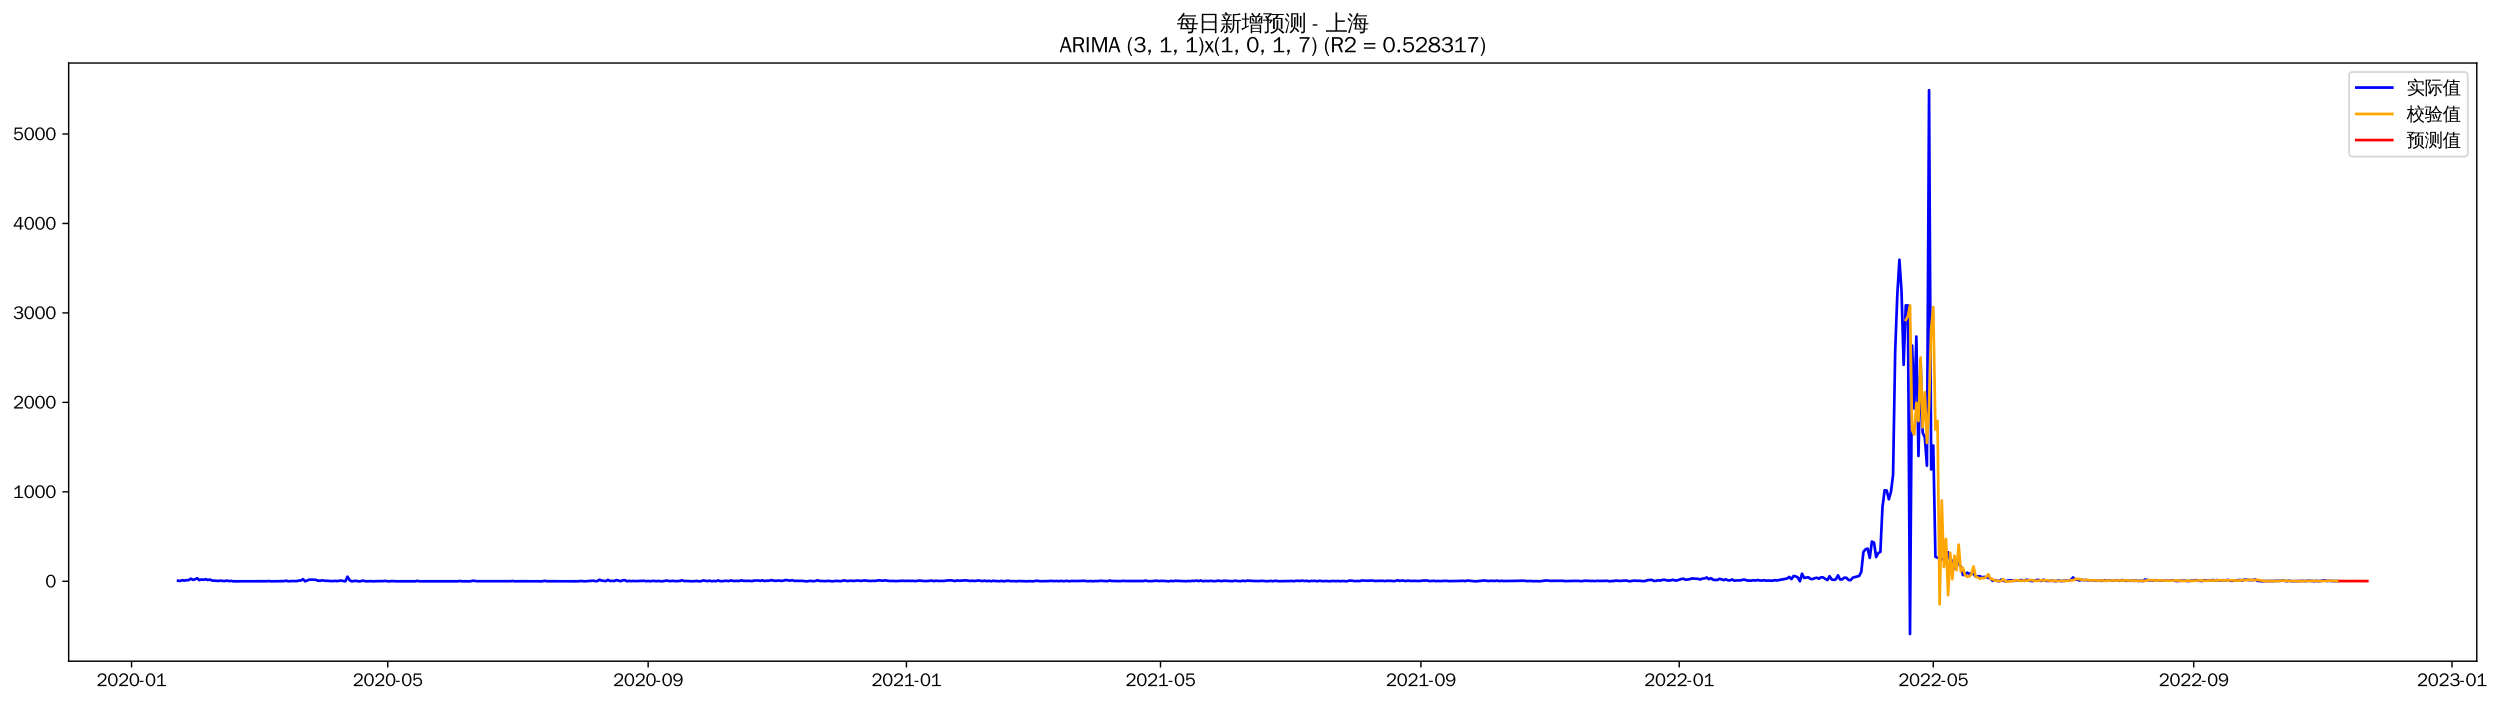 <?xml version="1.0" encoding="utf-8" standalone="no"?>
<!DOCTYPE svg PUBLIC "-//W3C//DTD SVG 1.1//EN"
  "http://www.w3.org/Graphics/SVG/1.1/DTD/svg11.dtd">
<svg xmlns:xlink="http://www.w3.org/1999/xlink" width="1390.302pt" height="390.418pt" viewBox="0 0 1390.302 390.418" xmlns="http://www.w3.org/2000/svg" version="1.1">
 <defs>
  <style type="text/css">*{stroke-linejoin: round; stroke-linecap: butt}</style>
 </defs>
 <g id="figure_1">
  <g id="patch_1">
   <path d="M 0 390.418 
L 1390.302 390.418 
L 1390.302 -0 
L 0 -0 
z
" style="fill: #ffffff"/>
  </g>
  <g id="axes_1">
   <g id="patch_2">
    <path d="M 38.188 367.701 
L 1377.388 367.701 
L 1377.388 35.061 
L 38.188 35.061 
z
" style="fill: #ffffff"/>
   </g>
   <g id="matplotlib.axis_1">
    <g id="xtick_1">
     <g id="line2d_1">
      <defs>
       <path id="mbae4c21fdb" d="M 0 0 
L 0 3.5 
" style="stroke: #000000; stroke-width: 0.8"/>
      </defs>
      <g>
       <use xlink:href="#mbae4c21fdb" x="73.157" y="367.701" style="stroke: #000000; stroke-width: 0.8"/>
      </g>
     </g>
     <g id="text_1">
      <!-- 2020-01 -->
      <g transform="translate(53.667 381.557)scale(0.1 -0.1)">
       <defs>
        <path id="WenQuanYiZenHei-32" d="M 3488 0 
L 369 0 
L 369 456 
L 2150 1850 
Q 2931 2463 2931 3144 
Q 2931 3619 2488 3863 
Q 2231 4013 1931 4013 
Q 1425 4013 1113 3619 
Q 894 3356 881 3013 
L 369 3169 
Q 531 3981 1213 4300 
Q 1544 4456 1950 4456 
Q 2631 4456 3088 4044 
L 3225 3888 
L 3350 3706 
Q 3481 3444 3481 3144 
Q 3481 2313 2519 1569 
L 1069 456 
L 3488 456 
L 3488 0 
z
" transform="scale(0.016)"/>
        <path id="WenQuanYiZenHei-30" d="M 3581 2175 
Q 3581 1288 3169 638 
Q 2713 -63 1938 -63 
Q 1025 -63 563 831 
Q 256 1425 256 2188 
Q 256 3188 700 3819 
Q 1138 4456 1888 4456 
Q 2863 4456 3306 3500 
Q 3581 2925 3581 2175 
z
M 3019 2100 
Q 3019 3356 2500 3806 
L 2350 3919 
Q 2144 4031 1888 4031 
Q 1100 4031 888 2956 
Q 819 2625 819 2225 
Q 819 1013 1338 569 
Q 1588 356 1938 356 
Q 2675 356 2925 1294 
Q 3019 1663 3019 2100 
z
" transform="scale(0.016)"/>
        <path id="WenQuanYiZenHei-2d" d="M 1363 1444 
L 0 1444 
L 0 1844 
L 1363 1844 
L 1363 1444 
z
" transform="scale(0.016)"/>
        <path id="WenQuanYiZenHei-31" d="M 3556 0 
L 488 0 
L 488 406 
L 1800 406 
L 1800 3725 
Q 1231 3125 588 2788 
L 588 3338 
Q 1456 3781 1931 4388 
L 2331 4388 
L 2331 406 
L 3556 406 
L 3556 0 
z
" transform="scale(0.016)"/>
       </defs>
       <use xlink:href="#WenQuanYiZenHei-32"/>
       <use xlink:href="#WenQuanYiZenHei-30" x="59.961"/>
       <use xlink:href="#WenQuanYiZenHei-32" x="119.922"/>
       <use xlink:href="#WenQuanYiZenHei-30" x="179.883"/>
       <use xlink:href="#WenQuanYiZenHei-2d" x="239.844"/>
       <use xlink:href="#WenQuanYiZenHei-30" x="269.824"/>
       <use xlink:href="#WenQuanYiZenHei-31" x="329.785"/>
      </g>
     </g>
    </g>
    <g id="xtick_2">
     <g id="line2d_2">
      <g>
       <use xlink:href="#mbae4c21fdb" x="215.625" y="367.701" style="stroke: #000000; stroke-width: 0.8"/>
      </g>
     </g>
     <g id="text_2">
      <!-- 2020-05 -->
      <g transform="translate(196.135 381.557)scale(0.1 -0.1)">
       <defs>
        <path id="WenQuanYiZenHei-35" d="M 3531 1488 
Q 3531 688 2913 250 
Q 2456 -63 1844 -63 
Q 1175 -63 706 350 
Q 413 613 306 975 
L 781 1131 
Q 1000 538 1569 406 
Q 1706 369 1856 369 
Q 2550 369 2850 869 
Q 3000 1131 3000 1494 
Q 3000 2056 2581 2356 
Q 2319 2538 1969 2538 
Q 1400 2538 1031 2075 
Q 981 2013 938 1938 
L 500 2031 
L 644 4388 
L 3244 4388 
L 3200 3919 
L 1044 3919 
L 950 2500 
Q 1431 2975 2006 2975 
Q 2713 2975 3163 2475 
Q 3531 2063 3531 1488 
z
" transform="scale(0.016)"/>
       </defs>
       <use xlink:href="#WenQuanYiZenHei-32"/>
       <use xlink:href="#WenQuanYiZenHei-30" x="59.961"/>
       <use xlink:href="#WenQuanYiZenHei-32" x="119.922"/>
       <use xlink:href="#WenQuanYiZenHei-30" x="179.883"/>
       <use xlink:href="#WenQuanYiZenHei-2d" x="239.844"/>
       <use xlink:href="#WenQuanYiZenHei-30" x="269.824"/>
       <use xlink:href="#WenQuanYiZenHei-35" x="329.785"/>
      </g>
     </g>
    </g>
    <g id="xtick_3">
     <g id="line2d_3">
      <g>
       <use xlink:href="#mbae4c21fdb" x="360.448" y="367.701" style="stroke: #000000; stroke-width: 0.8"/>
      </g>
     </g>
     <g id="text_3">
      <!-- 2020-09 -->
      <g transform="translate(340.958 381.557)scale(0.1 -0.1)">
       <defs>
        <path id="WenQuanYiZenHei-39" d="M 3544 2300 
Q 3544 1163 3019 513 
Q 2563 -63 1775 -63 
Q 956 -63 563 488 
Q 463 631 394 813 
L 838 975 
Q 1025 494 1550 388 
Q 1656 369 1775 369 
Q 2594 369 2900 1325 
Q 3044 1769 3038 2313 
L 3025 2313 
Q 2675 1638 1944 1544 
Q 1844 1531 1744 1531 
Q 1050 1531 625 2031 
Q 294 2419 294 2963 
Q 294 3656 813 4094 
Q 1238 4456 1819 4456 
Q 2988 4456 3381 3363 
Q 3544 2900 3544 2300 
z
M 2925 2994 
Q 2925 3563 2469 3844 
Q 2206 4006 1863 4006 
Q 1275 4006 988 3563 
Q 844 3344 825 3056 
Q 819 3006 819 2956 
Q 819 2413 1269 2131 
Q 1538 1963 1875 1963 
Q 2363 1963 2681 2350 
Q 2925 2638 2925 2994 
z
" transform="scale(0.016)"/>
       </defs>
       <use xlink:href="#WenQuanYiZenHei-32"/>
       <use xlink:href="#WenQuanYiZenHei-30" x="59.961"/>
       <use xlink:href="#WenQuanYiZenHei-32" x="119.922"/>
       <use xlink:href="#WenQuanYiZenHei-30" x="179.883"/>
       <use xlink:href="#WenQuanYiZenHei-2d" x="239.844"/>
       <use xlink:href="#WenQuanYiZenHei-30" x="269.824"/>
       <use xlink:href="#WenQuanYiZenHei-39" x="329.785"/>
      </g>
     </g>
    </g>
    <g id="xtick_4">
     <g id="line2d_4">
      <g>
       <use xlink:href="#mbae4c21fdb" x="504.093" y="367.701" style="stroke: #000000; stroke-width: 0.8"/>
      </g>
     </g>
     <g id="text_4">
      <!-- 2021-01 -->
      <g transform="translate(484.604 381.557)scale(0.1 -0.1)">
       <use xlink:href="#WenQuanYiZenHei-32"/>
       <use xlink:href="#WenQuanYiZenHei-30" x="59.961"/>
       <use xlink:href="#WenQuanYiZenHei-32" x="119.922"/>
       <use xlink:href="#WenQuanYiZenHei-31" x="179.883"/>
       <use xlink:href="#WenQuanYiZenHei-2d" x="239.844"/>
       <use xlink:href="#WenQuanYiZenHei-30" x="269.824"/>
       <use xlink:href="#WenQuanYiZenHei-31" x="329.785"/>
      </g>
     </g>
    </g>
    <g id="xtick_5">
     <g id="line2d_5">
      <g>
       <use xlink:href="#mbae4c21fdb" x="645.384" y="367.701" style="stroke: #000000; stroke-width: 0.8"/>
      </g>
     </g>
     <g id="text_5">
      <!-- 2021-05 -->
      <g transform="translate(625.894 381.557)scale(0.1 -0.1)">
       <use xlink:href="#WenQuanYiZenHei-32"/>
       <use xlink:href="#WenQuanYiZenHei-30" x="59.961"/>
       <use xlink:href="#WenQuanYiZenHei-32" x="119.922"/>
       <use xlink:href="#WenQuanYiZenHei-31" x="179.883"/>
       <use xlink:href="#WenQuanYiZenHei-2d" x="239.844"/>
       <use xlink:href="#WenQuanYiZenHei-30" x="269.824"/>
       <use xlink:href="#WenQuanYiZenHei-35" x="329.785"/>
      </g>
     </g>
    </g>
    <g id="xtick_6">
     <g id="line2d_6">
      <g>
       <use xlink:href="#mbae4c21fdb" x="790.207" y="367.701" style="stroke: #000000; stroke-width: 0.8"/>
      </g>
     </g>
     <g id="text_6">
      <!-- 2021-09 -->
      <g transform="translate(770.717 381.557)scale(0.1 -0.1)">
       <use xlink:href="#WenQuanYiZenHei-32"/>
       <use xlink:href="#WenQuanYiZenHei-30" x="59.961"/>
       <use xlink:href="#WenQuanYiZenHei-32" x="119.922"/>
       <use xlink:href="#WenQuanYiZenHei-31" x="179.883"/>
       <use xlink:href="#WenQuanYiZenHei-2d" x="239.844"/>
       <use xlink:href="#WenQuanYiZenHei-30" x="269.824"/>
       <use xlink:href="#WenQuanYiZenHei-39" x="329.785"/>
      </g>
     </g>
    </g>
    <g id="xtick_7">
     <g id="line2d_7">
      <g>
       <use xlink:href="#mbae4c21fdb" x="933.853" y="367.701" style="stroke: #000000; stroke-width: 0.8"/>
      </g>
     </g>
     <g id="text_7">
      <!-- 2022-01 -->
      <g transform="translate(914.363 381.557)scale(0.1 -0.1)">
       <use xlink:href="#WenQuanYiZenHei-32"/>
       <use xlink:href="#WenQuanYiZenHei-30" x="59.961"/>
       <use xlink:href="#WenQuanYiZenHei-32" x="119.922"/>
       <use xlink:href="#WenQuanYiZenHei-32" x="179.883"/>
       <use xlink:href="#WenQuanYiZenHei-2d" x="239.844"/>
       <use xlink:href="#WenQuanYiZenHei-30" x="269.824"/>
       <use xlink:href="#WenQuanYiZenHei-31" x="329.785"/>
      </g>
     </g>
    </g>
    <g id="xtick_8">
     <g id="line2d_8">
      <g>
       <use xlink:href="#mbae4c21fdb" x="1075.143" y="367.701" style="stroke: #000000; stroke-width: 0.8"/>
      </g>
     </g>
     <g id="text_8">
      <!-- 2022-05 -->
      <g transform="translate(1055.653 381.557)scale(0.1 -0.1)">
       <use xlink:href="#WenQuanYiZenHei-32"/>
       <use xlink:href="#WenQuanYiZenHei-30" x="59.961"/>
       <use xlink:href="#WenQuanYiZenHei-32" x="119.922"/>
       <use xlink:href="#WenQuanYiZenHei-32" x="179.883"/>
       <use xlink:href="#WenQuanYiZenHei-2d" x="239.844"/>
       <use xlink:href="#WenQuanYiZenHei-30" x="269.824"/>
       <use xlink:href="#WenQuanYiZenHei-35" x="329.785"/>
      </g>
     </g>
    </g>
    <g id="xtick_9">
     <g id="line2d_9">
      <g>
       <use xlink:href="#mbae4c21fdb" x="1219.966" y="367.701" style="stroke: #000000; stroke-width: 0.8"/>
      </g>
     </g>
     <g id="text_9">
      <!-- 2022-09 -->
      <g transform="translate(1200.476 381.557)scale(0.1 -0.1)">
       <use xlink:href="#WenQuanYiZenHei-32"/>
       <use xlink:href="#WenQuanYiZenHei-30" x="59.961"/>
       <use xlink:href="#WenQuanYiZenHei-32" x="119.922"/>
       <use xlink:href="#WenQuanYiZenHei-32" x="179.883"/>
       <use xlink:href="#WenQuanYiZenHei-2d" x="239.844"/>
       <use xlink:href="#WenQuanYiZenHei-30" x="269.824"/>
       <use xlink:href="#WenQuanYiZenHei-39" x="329.785"/>
      </g>
     </g>
    </g>
    <g id="xtick_10">
     <g id="line2d_10">
      <g>
       <use xlink:href="#mbae4c21fdb" x="1363.612" y="367.701" style="stroke: #000000; stroke-width: 0.8"/>
      </g>
     </g>
     <g id="text_10">
      <!-- 2023-01 -->
      <g transform="translate(1344.122 381.557)scale(0.1 -0.1)">
       <defs>
        <path id="WenQuanYiZenHei-33" d="M 3588 1231 
Q 3588 494 2875 144 
Q 2450 -63 1925 -63 
Q 1044 -63 556 488 
Q 356 706 256 1000 
L 769 1169 
Q 994 375 1913 375 
Q 2631 375 2900 788 
Q 3019 975 3019 1231 
Q 3019 1638 2638 1881 
Q 2325 2081 1613 2069 
L 1338 2069 
L 1338 2494 
Q 1969 2494 2094 2506 
Q 2325 2544 2463 2613 
Q 2763 2756 2844 3100 
Q 2863 3169 2863 3244 
Q 2863 3744 2381 3944 
L 2163 4006 
Q 2056 4025 1931 4025 
Q 1388 4025 1075 3631 
Q 969 3488 906 3313 
L 419 3456 
Q 675 4150 1400 4369 
Q 1669 4456 1975 4456 
Q 2694 4456 3106 4050 
Q 3419 3744 3419 3275 
Q 3419 2813 3025 2513 
Q 2825 2356 2575 2319 
L 2575 2306 
Q 3181 2213 3450 1769 
Q 3588 1525 3588 1231 
z
" transform="scale(0.016)"/>
       </defs>
       <use xlink:href="#WenQuanYiZenHei-32"/>
       <use xlink:href="#WenQuanYiZenHei-30" x="59.961"/>
       <use xlink:href="#WenQuanYiZenHei-32" x="119.922"/>
       <use xlink:href="#WenQuanYiZenHei-33" x="179.883"/>
       <use xlink:href="#WenQuanYiZenHei-2d" x="239.844"/>
       <use xlink:href="#WenQuanYiZenHei-30" x="269.824"/>
       <use xlink:href="#WenQuanYiZenHei-31" x="329.785"/>
      </g>
     </g>
    </g>
   </g>
   <g id="matplotlib.axis_2">
    <g id="ytick_1">
     <g id="line2d_11">
      <defs>
       <path id="m7fc46fbe43" d="M 0 0 
L -3.5 0 
" style="stroke: #000000; stroke-width: 0.8"/>
      </defs>
      <g>
       <use xlink:href="#m7fc46fbe43" x="38.188" y="323.276" style="stroke: #000000; stroke-width: 0.8"/>
      </g>
     </g>
     <g id="text_11">
      <!-- 0 -->
      <g transform="translate(25.191 326.704)scale(0.1 -0.1)">
       <use xlink:href="#WenQuanYiZenHei-30"/>
      </g>
     </g>
    </g>
    <g id="ytick_2">
     <g id="line2d_12">
      <g>
       <use xlink:href="#m7fc46fbe43" x="38.188" y="273.523" style="stroke: #000000; stroke-width: 0.8"/>
      </g>
     </g>
     <g id="text_12">
      <!-- 1000 -->
      <g transform="translate(7.2 276.951)scale(0.1 -0.1)">
       <use xlink:href="#WenQuanYiZenHei-31"/>
       <use xlink:href="#WenQuanYiZenHei-30" x="59.961"/>
       <use xlink:href="#WenQuanYiZenHei-30" x="119.922"/>
       <use xlink:href="#WenQuanYiZenHei-30" x="179.883"/>
      </g>
     </g>
    </g>
    <g id="ytick_3">
     <g id="line2d_13">
      <g>
       <use xlink:href="#m7fc46fbe43" x="38.188" y="223.77" style="stroke: #000000; stroke-width: 0.8"/>
      </g>
     </g>
     <g id="text_13">
      <!-- 2000 -->
      <g transform="translate(7.2 227.198)scale(0.1 -0.1)">
       <use xlink:href="#WenQuanYiZenHei-32"/>
       <use xlink:href="#WenQuanYiZenHei-30" x="59.961"/>
       <use xlink:href="#WenQuanYiZenHei-30" x="119.922"/>
       <use xlink:href="#WenQuanYiZenHei-30" x="179.883"/>
      </g>
     </g>
    </g>
    <g id="ytick_4">
     <g id="line2d_14">
      <g>
       <use xlink:href="#m7fc46fbe43" x="38.188" y="174.017" style="stroke: #000000; stroke-width: 0.8"/>
      </g>
     </g>
     <g id="text_14">
      <!-- 3000 -->
      <g transform="translate(7.2 177.445)scale(0.1 -0.1)">
       <use xlink:href="#WenQuanYiZenHei-33"/>
       <use xlink:href="#WenQuanYiZenHei-30" x="59.961"/>
       <use xlink:href="#WenQuanYiZenHei-30" x="119.922"/>
       <use xlink:href="#WenQuanYiZenHei-30" x="179.883"/>
      </g>
     </g>
    </g>
    <g id="ytick_5">
     <g id="line2d_15">
      <g>
       <use xlink:href="#m7fc46fbe43" x="38.188" y="124.264" style="stroke: #000000; stroke-width: 0.8"/>
      </g>
     </g>
     <g id="text_15">
      <!-- 4000 -->
      <g transform="translate(7.2 127.692)scale(0.1 -0.1)">
       <defs>
        <path id="WenQuanYiZenHei-34" d="M 3631 1025 
L 2913 1025 
L 2913 0 
L 2381 0 
L 2381 1025 
L 219 1025 
L 219 1388 
L 2225 4388 
L 2913 4388 
L 2913 1444 
L 3631 1444 
L 3631 1025 
z
M 2381 1444 
L 2381 3963 
L 788 1444 
L 2381 1444 
z
" transform="scale(0.016)"/>
       </defs>
       <use xlink:href="#WenQuanYiZenHei-34"/>
       <use xlink:href="#WenQuanYiZenHei-30" x="59.961"/>
       <use xlink:href="#WenQuanYiZenHei-30" x="119.922"/>
       <use xlink:href="#WenQuanYiZenHei-30" x="179.883"/>
      </g>
     </g>
    </g>
    <g id="ytick_6">
     <g id="line2d_16">
      <g>
       <use xlink:href="#m7fc46fbe43" x="38.188" y="74.51" style="stroke: #000000; stroke-width: 0.8"/>
      </g>
     </g>
     <g id="text_16">
      <!-- 5000 -->
      <g transform="translate(7.2 77.938)scale(0.1 -0.1)">
       <use xlink:href="#WenQuanYiZenHei-35"/>
       <use xlink:href="#WenQuanYiZenHei-30" x="59.961"/>
       <use xlink:href="#WenQuanYiZenHei-30" x="119.922"/>
       <use xlink:href="#WenQuanYiZenHei-30" x="179.883"/>
      </g>
     </g>
    </g>
   </g>
   <g id="line2d_17">
    <path d="M 99.06 322.928 
L 100.238 323.077 
L 101.415 322.63 
L 102.592 322.928 
L 103.77 322.63 
L 104.947 322.63 
L 106.125 321.784 
L 107.302 322.48 
L 108.48 322.132 
L 109.657 321.585 
L 110.834 322.63 
L 112.012 322.232 
L 113.189 322.48 
L 114.367 322.082 
L 115.544 322.58 
L 116.722 322.281 
L 117.899 322.829 
L 121.431 323.077 
L 122.609 322.878 
L 123.786 323.077 
L 124.964 323.127 
L 126.141 322.878 
L 127.318 323.177 
L 128.496 323.028 
L 129.673 323.276 
L 148.512 323.227 
L 149.689 323.127 
L 150.867 323.276 
L 157.931 323.177 
L 159.109 322.928 
L 160.286 323.276 
L 162.641 323.127 
L 164.996 323.177 
L 166.173 322.878 
L 167.351 322.829 
L 168.528 322.082 
L 169.706 323.276 
L 172.06 322.331 
L 175.593 322.431 
L 176.77 322.928 
L 177.948 322.978 
L 179.125 322.729 
L 180.302 322.928 
L 185.012 323.177 
L 186.189 323.028 
L 187.367 323.177 
L 189.722 322.829 
L 190.899 323.127 
L 192.077 323.276 
L 193.254 320.689 
L 194.431 322.729 
L 195.609 323.276 
L 197.964 322.978 
L 199.141 323.276 
L 200.319 323.276 
L 201.496 322.928 
L 203.851 323.276 
L 206.206 323.177 
L 207.383 323.276 
L 210.915 323.177 
L 213.27 323.177 
L 214.448 323.028 
L 215.625 323.276 
L 216.802 323.276 
L 217.98 323.127 
L 220.335 323.276 
L 222.69 323.276 
L 230.932 323.276 
L 232.109 323.028 
L 233.286 323.276 
L 235.641 323.276 
L 254.48 323.276 
L 255.657 323.077 
L 256.835 323.276 
L 261.544 323.276 
L 262.722 322.978 
L 263.899 323.028 
L 265.077 323.227 
L 283.916 323.227 
L 285.093 323.077 
L 286.27 323.276 
L 289.803 323.227 
L 301.577 323.276 
L 302.754 322.978 
L 303.932 323.227 
L 321.593 323.276 
L 322.77 323.077 
L 325.125 323.276 
L 328.658 323.028 
L 329.835 322.928 
L 331.012 323.177 
L 332.19 323.177 
L 333.367 322.381 
L 334.545 322.878 
L 336.9 323.177 
L 338.077 322.48 
L 339.254 323.077 
L 340.432 323.028 
L 341.609 323.127 
L 342.787 322.58 
L 345.141 323.227 
L 346.319 322.729 
L 347.496 322.63 
L 348.674 323.276 
L 349.851 323.028 
L 351.029 323.177 
L 352.206 323.077 
L 353.383 323.177 
L 358.093 322.978 
L 359.271 323.227 
L 360.448 323.077 
L 361.625 323.276 
L 362.803 323.028 
L 365.158 323.177 
L 366.335 323.077 
L 367.512 323.276 
L 368.69 323.227 
L 369.867 322.978 
L 371.045 322.878 
L 372.222 323.177 
L 374.577 323.028 
L 375.754 323.227 
L 378.109 323.077 
L 379.287 322.679 
L 380.464 323.177 
L 381.642 323.077 
L 385.174 323.276 
L 387.529 323.077 
L 388.706 323.276 
L 389.884 323.227 
L 391.061 322.779 
L 393.416 323.177 
L 394.593 322.928 
L 395.771 323.227 
L 396.948 323.077 
L 398.125 323.227 
L 399.303 322.779 
L 400.48 323.177 
L 401.658 323.227 
L 402.835 323.028 
L 404.013 322.978 
L 405.19 323.177 
L 406.367 322.779 
L 407.545 323.028 
L 408.722 323.127 
L 409.9 323.028 
L 411.077 323.127 
L 412.255 322.729 
L 413.432 323.028 
L 416.964 323.028 
L 418.142 323.177 
L 419.319 322.878 
L 421.674 322.829 
L 422.851 323.028 
L 424.029 322.729 
L 425.206 323.127 
L 426.384 322.928 
L 427.561 322.978 
L 428.738 322.63 
L 431.093 323.028 
L 433.448 322.829 
L 434.626 323.077 
L 435.803 322.878 
L 436.98 322.53 
L 439.335 322.928 
L 440.513 322.63 
L 441.69 323.028 
L 446.4 323.028 
L 447.577 323.227 
L 448.755 323.276 
L 449.932 323.077 
L 451.109 323.077 
L 452.287 323.227 
L 453.464 323.077 
L 454.642 322.729 
L 455.819 323.077 
L 459.351 323.177 
L 460.529 323.028 
L 462.884 323.276 
L 465.239 323.028 
L 467.593 323.227 
L 468.771 322.878 
L 469.948 322.829 
L 471.126 323.127 
L 473.48 322.928 
L 474.658 323.077 
L 477.013 322.829 
L 478.19 323.028 
L 479.368 323.028 
L 480.545 322.779 
L 484.077 323.127 
L 485.255 322.978 
L 486.432 323.077 
L 488.787 322.729 
L 491.142 322.978 
L 492.319 322.679 
L 493.497 322.978 
L 494.674 323.077 
L 497.029 323.077 
L 498.206 323.177 
L 501.739 322.978 
L 504.093 323.077 
L 505.271 322.978 
L 506.448 323.077 
L 507.626 322.978 
L 508.803 323.177 
L 511.158 322.878 
L 513.513 323.077 
L 514.69 323.177 
L 518.223 322.878 
L 519.4 323.177 
L 520.577 322.928 
L 521.755 323.077 
L 525.287 323.077 
L 526.464 322.829 
L 528.819 322.729 
L 531.174 323.127 
L 532.352 322.779 
L 533.529 322.978 
L 537.061 322.729 
L 539.416 323.077 
L 540.594 322.928 
L 541.771 323.077 
L 542.948 323.028 
L 544.126 322.779 
L 545.303 323.028 
L 546.481 323.127 
L 547.658 322.928 
L 548.836 323.177 
L 550.013 322.978 
L 551.19 323.276 
L 552.368 322.928 
L 553.545 323.127 
L 555.9 323.227 
L 557.077 323.028 
L 558.255 323.276 
L 560.61 322.928 
L 561.787 323.177 
L 564.142 323.177 
L 565.319 323.276 
L 566.497 323.127 
L 570.029 323.227 
L 571.207 323.276 
L 572.384 323.177 
L 574.739 323.276 
L 575.916 323.028 
L 577.094 322.978 
L 578.271 323.227 
L 581.803 323.177 
L 582.981 323.177 
L 584.158 323.028 
L 586.513 323.177 
L 587.69 323.077 
L 588.868 323.227 
L 590.045 323.028 
L 591.223 323.227 
L 593.578 323.028 
L 594.755 323.276 
L 595.932 323.077 
L 599.465 323.127 
L 602.997 322.978 
L 604.174 323.177 
L 605.352 323.227 
L 606.529 323.127 
L 607.707 323.276 
L 608.884 323.127 
L 610.061 323.177 
L 612.416 322.978 
L 614.771 323.177 
L 615.949 323.177 
L 617.126 322.829 
L 618.303 323.127 
L 619.481 323.077 
L 620.658 323.177 
L 621.836 323.127 
L 623.013 323.227 
L 624.191 323.028 
L 626.545 323.127 
L 635.965 323.127 
L 637.142 322.829 
L 638.32 323.177 
L 640.674 323.177 
L 643.029 322.928 
L 644.207 323.127 
L 646.562 323.028 
L 650.094 323.276 
L 651.271 323.028 
L 652.449 323.177 
L 653.626 322.978 
L 655.981 323.077 
L 659.513 323.227 
L 660.691 323.127 
L 661.868 323.177 
L 663.045 322.978 
L 664.223 323.077 
L 665.4 322.829 
L 666.578 323.177 
L 667.755 322.829 
L 668.933 323.227 
L 670.11 323.077 
L 672.465 323.127 
L 673.642 322.978 
L 674.82 323.227 
L 675.997 323.177 
L 677.175 322.928 
L 679.529 323.177 
L 680.707 322.928 
L 685.416 323.227 
L 686.594 322.928 
L 688.949 323.177 
L 690.126 323.177 
L 691.304 322.928 
L 692.481 323.177 
L 693.658 322.878 
L 696.013 323.028 
L 698.368 323.127 
L 700.723 323.127 
L 701.9 322.978 
L 704.255 323.227 
L 705.433 323.227 
L 706.61 322.978 
L 707.788 323.276 
L 708.965 322.978 
L 711.32 323.227 
L 717.207 323.127 
L 718.384 323.077 
L 719.562 323.227 
L 720.739 322.978 
L 723.094 323.077 
L 724.271 322.878 
L 725.449 323.127 
L 726.626 322.978 
L 727.804 323.276 
L 728.981 323.077 
L 731.336 323.028 
L 732.513 323.276 
L 733.691 322.978 
L 736.046 323.227 
L 737.223 323.077 
L 739.578 323.276 
L 740.755 323.077 
L 743.11 323.177 
L 744.288 323.077 
L 745.465 323.276 
L 746.642 323.077 
L 748.997 323.276 
L 750.175 322.928 
L 751.352 322.878 
L 753.707 323.177 
L 754.884 323.077 
L 756.062 323.177 
L 757.239 322.829 
L 760.771 322.978 
L 763.126 322.829 
L 764.304 323.077 
L 769.013 322.978 
L 770.191 323.177 
L 771.368 322.928 
L 772.546 323.028 
L 773.723 322.978 
L 774.901 323.177 
L 776.078 323.077 
L 777.255 322.679 
L 778.433 323.077 
L 779.61 322.829 
L 781.965 323.127 
L 783.143 322.878 
L 784.32 323.077 
L 786.675 323.028 
L 789.03 323.127 
L 791.384 322.878 
L 793.739 322.829 
L 794.917 323.177 
L 797.272 322.978 
L 798.449 323.177 
L 799.626 323.077 
L 800.804 323.177 
L 804.336 322.978 
L 805.514 323.177 
L 811.401 323.077 
L 813.755 322.978 
L 814.933 323.177 
L 816.11 322.829 
L 819.643 323.227 
L 820.82 323.276 
L 825.53 322.829 
L 827.885 323.127 
L 829.062 322.978 
L 831.417 323.077 
L 832.594 322.878 
L 833.772 323.177 
L 834.949 322.978 
L 836.127 323.127 
L 843.191 323.028 
L 846.723 322.928 
L 847.901 322.978 
L 849.078 323.177 
L 851.433 323.077 
L 852.61 323.227 
L 854.965 323.177 
L 856.143 323.276 
L 859.675 322.829 
L 860.852 322.829 
L 862.03 323.028 
L 869.094 322.978 
L 870.272 323.177 
L 876.159 323.028 
L 877.336 323.028 
L 879.691 323.227 
L 880.869 322.978 
L 883.223 322.978 
L 884.401 323.127 
L 885.578 323.028 
L 886.756 323.177 
L 887.933 323.028 
L 890.288 323.077 
L 893.82 322.978 
L 894.998 323.276 
L 896.175 323.127 
L 897.352 323.127 
L 898.53 322.878 
L 900.885 323.077 
L 904.417 322.829 
L 905.594 323.177 
L 906.772 323.227 
L 907.949 322.978 
L 909.127 322.878 
L 910.304 323.028 
L 911.482 322.978 
L 913.836 323.177 
L 915.014 323.127 
L 916.191 322.63 
L 918.546 322.48 
L 919.723 323.028 
L 920.901 323.028 
L 922.078 322.729 
L 923.256 322.878 
L 924.433 322.53 
L 925.611 322.381 
L 926.788 322.729 
L 927.965 322.878 
L 929.143 322.729 
L 930.32 322.431 
L 931.498 322.829 
L 932.675 322.779 
L 935.03 321.983 
L 936.207 321.834 
L 937.385 322.431 
L 939.74 322.082 
L 940.917 321.684 
L 944.449 321.933 
L 945.627 322.281 
L 946.804 321.734 
L 947.982 321.684 
L 949.159 321.137 
L 950.336 322.082 
L 951.514 321.535 
L 952.691 322.431 
L 955.046 322.58 
L 956.224 321.883 
L 957.401 322.182 
L 958.578 322.63 
L 959.756 322.182 
L 960.933 322.729 
L 962.111 322.779 
L 963.288 322.232 
L 964.466 322.928 
L 965.643 322.779 
L 967.998 322.779 
L 969.175 322.381 
L 970.353 322.381 
L 971.53 322.829 
L 973.885 322.928 
L 975.062 322.679 
L 976.24 322.878 
L 977.417 322.53 
L 978.595 322.829 
L 979.772 322.878 
L 980.949 322.679 
L 982.127 322.928 
L 983.304 322.829 
L 985.659 322.978 
L 986.837 322.63 
L 988.014 322.829 
L 992.724 321.933 
L 993.901 321.684 
L 995.079 320.838 
L 996.256 322.082 
L 997.433 320.341 
L 998.611 320.54 
L 999.788 321.137 
L 1000.966 323.276 
L 1002.143 319.047 
L 1003.32 321.386 
L 1005.675 321.037 
L 1006.853 321.933 
L 1008.03 322.033 
L 1009.208 321.535 
L 1010.385 321.286 
L 1011.562 321.834 
L 1012.74 320.988 
L 1013.917 321.137 
L 1015.095 321.933 
L 1016.272 322.58 
L 1017.45 320.44 
L 1018.627 322.232 
L 1019.804 322.53 
L 1020.982 322.132 
L 1022.159 319.943 
L 1023.337 322.281 
L 1024.514 322.182 
L 1025.691 321.236 
L 1026.869 321.336 
L 1028.046 322.58 
L 1029.224 322.58 
L 1030.401 321.236 
L 1033.933 320.291 
L 1035.111 317.953 
L 1036.288 306.908 
L 1037.466 305.465 
L 1038.643 305.116 
L 1039.821 310.241 
L 1040.998 301.186 
L 1042.175 301.733 
L 1043.353 309.793 
L 1044.53 307.604 
L 1045.708 306.908 
L 1046.885 282.081 
L 1048.063 272.677 
L 1049.24 272.777 
L 1050.417 277.653 
L 1051.595 273.623 
L 1052.772 264.07 
L 1053.95 195.261 
L 1055.127 164.066 
L 1056.304 144.463 
L 1057.482 162.076 
L 1058.659 202.874 
L 1059.837 169.837 
L 1061.014 169.837 
L 1062.192 352.581 
L 1063.369 192.177 
L 1064.546 227.203 
L 1065.724 187.152 
L 1066.901 253.572 
L 1068.079 200.286 
L 1069.256 240.636 
L 1070.434 243.373 
L 1071.611 258.995 
L 1072.788 50.181 
L 1073.966 261.085 
L 1075.143 247.751 
L 1076.321 309.644 
L 1077.498 310.191 
L 1078.675 310.191 
L 1079.853 311.087 
L 1081.03 310.689 
L 1082.208 312.48 
L 1083.385 307.156 
L 1084.563 311.634 
L 1085.74 311.883 
L 1086.917 316.112 
L 1088.095 311.982 
L 1089.272 313.574 
L 1090.45 314.918 
L 1091.627 319.794 
L 1092.805 319.445 
L 1093.982 318.45 
L 1095.159 319.147 
L 1096.337 318.799 
L 1097.514 319.097 
L 1098.692 320.639 
L 1101.047 320.391 
L 1102.224 321.087 
L 1103.401 320.838 
L 1104.579 320.988 
L 1106.934 321.684 
L 1108.111 322.978 
L 1109.288 322.63 
L 1111.643 323.276 
L 1112.821 322.331 
L 1113.998 322.928 
L 1115.176 323.276 
L 1116.353 322.928 
L 1118.708 322.679 
L 1119.885 323.077 
L 1122.24 322.729 
L 1124.595 322.63 
L 1125.772 323.028 
L 1126.95 322.381 
L 1128.127 322.63 
L 1129.305 323.028 
L 1130.482 323.127 
L 1132.837 322.53 
L 1134.014 322.53 
L 1135.192 323.077 
L 1136.369 322.381 
L 1137.547 323.028 
L 1139.901 323.077 
L 1141.079 322.878 
L 1142.256 323.127 
L 1143.434 323.227 
L 1144.611 322.779 
L 1145.789 323.077 
L 1146.966 323.127 
L 1149.321 322.829 
L 1150.498 322.928 
L 1151.676 322.53 
L 1152.853 321.137 
L 1154.031 322.232 
L 1155.208 322.331 
L 1156.385 322.829 
L 1157.563 322.431 
L 1158.74 322.63 
L 1159.918 322.58 
L 1161.095 322.729 
L 1163.45 322.729 
L 1165.805 322.978 
L 1166.982 322.878 
L 1169.337 323.028 
L 1170.514 322.679 
L 1171.692 322.978 
L 1172.869 322.779 
L 1174.047 322.779 
L 1175.224 322.978 
L 1177.579 322.679 
L 1178.756 323.028 
L 1179.934 322.63 
L 1181.111 322.679 
L 1182.289 322.978 
L 1183.466 322.878 
L 1184.643 322.978 
L 1185.821 322.878 
L 1186.998 323.028 
L 1188.176 322.878 
L 1189.353 323.127 
L 1190.531 322.928 
L 1191.708 323.177 
L 1192.885 322.281 
L 1195.24 322.779 
L 1197.595 322.878 
L 1198.773 322.679 
L 1202.305 322.928 
L 1207.015 322.928 
L 1208.192 322.63 
L 1209.369 322.978 
L 1210.547 323.127 
L 1214.079 322.878 
L 1215.256 322.878 
L 1216.434 323.177 
L 1218.789 322.928 
L 1219.966 322.878 
L 1221.144 322.63 
L 1224.676 323.127 
L 1225.853 322.679 
L 1229.386 322.928 
L 1230.563 322.53 
L 1231.74 322.829 
L 1232.918 322.58 
L 1234.095 322.829 
L 1235.273 322.878 
L 1236.45 322.679 
L 1237.627 322.829 
L 1238.805 322.48 
L 1241.16 323.028 
L 1245.869 322.53 
L 1247.047 322.829 
L 1248.224 322.331 
L 1249.402 322.381 
L 1250.579 322.58 
L 1252.934 322.58 
L 1254.111 322.232 
L 1255.289 323.028 
L 1256.466 323.077 
L 1257.644 323.276 
L 1259.999 323.127 
L 1262.353 323.127 
L 1264.708 323.127 
L 1265.886 322.978 
L 1268.24 323.028 
L 1269.418 322.829 
L 1271.773 323.227 
L 1272.95 322.928 
L 1274.128 323.177 
L 1276.482 323.177 
L 1278.837 323.127 
L 1280.015 323.028 
L 1282.37 323.177 
L 1283.547 322.928 
L 1285.902 323.077 
L 1287.079 323.276 
L 1288.257 322.978 
L 1289.434 323.227 
L 1292.966 322.679 
L 1294.144 323.127 
L 1295.321 322.978 
L 1297.676 323.177 
L 1300.031 323.127 
L 1300.031 323.127 
" clip-path="url(#p00fe871610)" style="fill: none; stroke: #0000ff; stroke-width: 1.5; stroke-linecap: square"/>
   </g>
   <g id="line2d_18">
    <path d="M 1059.837 177.915 
L 1061.014 175.919 
L 1062.192 169.771 
L 1063.369 239.226 
L 1064.546 241.674 
L 1065.724 224.048 
L 1066.901 234.19 
L 1068.079 198.824 
L 1069.256 237.638 
L 1070.434 218.078 
L 1071.611 246.308 
L 1072.788 226.036 
L 1073.966 182.733 
L 1075.143 170.804 
L 1076.321 238.883 
L 1077.498 234.068 
L 1078.675 336.081 
L 1079.853 278.311 
L 1081.03 315.322 
L 1082.208 299.742 
L 1083.385 331.002 
L 1084.563 307.383 
L 1085.74 322.066 
L 1086.917 309.044 
L 1088.095 317.093 
L 1089.272 302.896 
L 1090.45 317.814 
L 1091.627 315.784 
L 1092.805 319.928 
L 1093.982 320.761 
L 1095.159 320.458 
L 1096.337 319.418 
L 1097.514 315.012 
L 1098.692 320.538 
L 1101.047 321.882 
L 1102.224 321.38 
L 1103.401 321.55 
L 1104.579 320.826 
L 1105.756 319.328 
L 1106.934 321.934 
L 1108.111 322.088 
L 1109.288 322.87 
L 1110.466 323.032 
L 1112.821 323.168 
L 1113.998 322.058 
L 1115.176 323.22 
L 1116.353 323.441 
L 1118.708 323.235 
L 1119.885 322.969 
L 1122.24 322.641 
L 1123.418 323.031 
L 1124.595 323.001 
L 1125.772 322.813 
L 1126.95 322.912 
L 1129.305 322.562 
L 1130.482 322.687 
L 1131.659 322.978 
L 1132.837 323.084 
L 1135.192 322.646 
L 1136.369 322.782 
L 1138.724 322.696 
L 1139.901 323.028 
L 1141.079 322.898 
L 1142.256 323.114 
L 1143.434 322.976 
L 1144.611 323.181 
L 1145.789 322.986 
L 1148.143 323.059 
L 1152.853 322.716 
L 1154.031 322.075 
L 1155.208 321.929 
L 1157.563 322.315 
L 1158.74 322.687 
L 1159.918 322.447 
L 1163.45 322.828 
L 1164.627 322.704 
L 1165.805 322.849 
L 1169.337 322.833 
L 1170.514 323.012 
L 1171.692 322.855 
L 1172.869 322.925 
L 1175.224 322.775 
L 1176.402 322.914 
L 1178.756 322.799 
L 1179.934 322.873 
L 1182.289 322.692 
L 1183.466 322.872 
L 1184.643 322.814 
L 1185.821 322.93 
L 1192.885 323.031 
L 1195.24 322.542 
L 1196.418 322.716 
L 1197.595 322.643 
L 1198.773 322.916 
L 1199.95 322.746 
L 1202.305 322.782 
L 1203.482 322.92 
L 1208.192 322.913 
L 1209.369 322.769 
L 1214.079 323.061 
L 1216.434 322.892 
L 1218.789 323.075 
L 1223.498 322.752 
L 1225.853 322.998 
L 1229.386 322.853 
L 1231.74 322.812 
L 1235.273 322.662 
L 1236.45 322.873 
L 1237.627 322.707 
L 1238.805 322.8 
L 1239.982 322.653 
L 1241.16 322.652 
L 1242.337 322.829 
L 1244.692 322.888 
L 1247.047 322.551 
L 1248.224 322.691 
L 1250.579 322.449 
L 1254.111 322.6 
L 1255.289 322.437 
L 1258.821 323.068 
L 1259.999 323.268 
L 1261.176 323.104 
L 1263.531 323.158 
L 1265.886 323.146 
L 1270.595 322.906 
L 1272.95 323.101 
L 1275.305 323.102 
L 1278.837 323.214 
L 1287.079 323.018 
L 1289.434 323.116 
L 1291.789 323.146 
L 1294.144 322.958 
L 1295.321 322.914 
L 1296.499 323.022 
L 1297.676 322.991 
L 1298.853 323.195 
L 1300.031 323.059 
L 1300.031 323.059 
" clip-path="url(#p00fe871610)" style="fill: none; stroke: #ffa500; stroke-width: 1.5; stroke-linecap: square"/>
   </g>
   <g id="line2d_19">
    <path d="M 1301.208 323.154 
L 1302.386 323.123 
L 1303.563 323.173 
L 1304.741 323.134 
L 1305.918 323.183 
L 1307.095 323.14 
L 1308.273 323.169 
L 1309.45 323.128 
L 1310.628 323.17 
L 1311.805 323.146 
L 1312.983 323.168 
L 1314.16 323.155 
L 1315.337 323.169 
L 1316.515 323.15 
" clip-path="url(#p00fe871610)" style="fill: none; stroke: #ff0000; stroke-width: 1.5; stroke-linecap: square"/>
   </g>
   <g id="patch_3">
    <path d="M 38.188 367.701 
L 38.188 35.061 
" style="fill: none; stroke: #000000; stroke-width: 0.8; stroke-linejoin: miter; stroke-linecap: square"/>
   </g>
   <g id="patch_4">
    <path d="M 1377.388 367.701 
L 1377.388 35.061 
" style="fill: none; stroke: #000000; stroke-width: 0.8; stroke-linejoin: miter; stroke-linecap: square"/>
   </g>
   <g id="patch_5">
    <path d="M 38.188 367.701 
L 1377.388 367.701 
" style="fill: none; stroke: #000000; stroke-width: 0.8; stroke-linejoin: miter; stroke-linecap: square"/>
   </g>
   <g id="patch_6">
    <path d="M 38.188 35.061 
L 1377.388 35.061 
" style="fill: none; stroke: #000000; stroke-width: 0.8; stroke-linejoin: miter; stroke-linecap: square"/>
   </g>
   <g id="text_17">
    <!-- 每日新增预测 - 上海 -->
    <g transform="translate(654.39 17.042)scale(0.12 -0.12)">
     <defs>
      <path id="WenQuanYiZenHei-6bcf" d="M 6138 2181 
Q 6113 1988 6138 1800 
Q 5788 1819 5438 1819 
L 4975 1819 
L 4863 738 
L 5806 738 
L 5806 394 
L 4831 394 
L 4775 -144 
Q 4719 -563 4350 -725 
Q 4013 -856 3550 -825 
L 3288 -819 
Q 3331 -663 3275 -519 
Q 3219 -375 3113 -288 
Q 3381 -313 3759 -303 
Q 4138 -294 4231 -238 
Q 4338 -163 4350 88 
L 4381 394 
L 1025 394 
L 1244 1819 
L 813 1819 
Q 463 1819 113 1800 
Q 138 1988 113 2181 
Q 463 2163 813 2163 
L 1294 2163 
L 1488 3431 
L 1488 3581 
L 1506 3581 
L 1513 3613 
L 1713 3581 
L 5156 3581 
L 5013 2163 
L 5438 2163 
Q 5788 2163 6138 2181 
z
M 5588 4463 
Q 5569 4269 5588 4081 
Q 5244 4100 4894 4100 
L 1813 4100 
Q 1344 3463 606 2788 
Q 481 2988 256 3069 
Q 744 3494 1116 3972 
Q 1488 4450 1919 5181 
Q 2119 5044 2344 4950 
Q 2213 4688 2050 4444 
L 4894 4444 
Q 5238 4444 5588 4463 
z
M 2844 3238 
L 1906 3238 
L 1744 2163 
L 3244 2163 
L 2581 3038 
L 2844 3238 
z
M 3250 2163 
L 4563 2163 
L 4669 3238 
L 3044 3238 
L 3638 2456 
L 3250 2163 
z
M 2944 1819 
Q 3275 1394 3550 938 
L 3213 738 
L 4419 738 
L 4525 1819 
L 2944 1819 
z
M 2656 1819 
L 1694 1819 
L 1525 738 
L 3094 738 
Q 2806 1219 2450 1650 
L 2656 1819 
z
" transform="scale(0.016)"/>
      <path id="WenQuanYiZenHei-65e5" d="M 1494 -775 
Q 1244 -750 988 -775 
Q 1013 -313 1013 156 
L 1013 4875 
L 5269 4875 
L 5269 -763 
L 4813 -763 
L 4813 156 
L 1469 156 
Q 1469 -313 1494 -775 
z
M 4813 2700 
L 4813 4500 
L 1469 4500 
L 1469 2700 
L 4813 2700 
z
M 4813 531 
L 4813 2325 
L 1469 2325 
L 1469 531 
L 4813 531 
z
" transform="scale(0.016)"/>
      <path id="WenQuanYiZenHei-65b0" d="M 5419 -763 
Q 5188 -738 4963 -763 
Q 4981 -344 4981 75 
L 4981 2819 
L 4188 2819 
L 4188 1706 
Q 4188 63 3163 -738 
Q 3019 -519 2769 -469 
Q 3769 131 3769 1706 
L 3769 4769 
L 3875 4769 
L 3844 4831 
L 4294 4781 
Q 4438 4769 4894 4816 
Q 5350 4863 5512 4931 
Q 5675 5000 5763 5094 
Q 5850 4881 5981 4694 
Q 5713 4544 5263 4519 
L 4188 4438 
L 4188 3100 
L 5563 3100 
Q 5850 3100 6131 3113 
Q 6119 2956 6131 2806 
L 5394 2819 
L 5394 75 
Q 5394 -344 5419 -763 
z
M 2981 213 
Q 2656 744 2256 1225 
L 2606 1513 
Q 3025 1006 3369 450 
L 2981 213 
z
M 1169 1525 
Q 1375 1419 1594 1363 
Q 1281 488 469 -469 
Q 331 -300 119 -244 
Q 575 263 888 900 
Q 1038 1206 1169 1525 
z
M 1825 6 
L 1825 1769 
L 1081 1769 
Q 794 1769 513 1756 
Q 525 1913 513 2063 
Q 794 2050 1081 2050 
L 1825 2050 
L 1825 2775 
L 994 2775 
Q 706 2775 425 2763 
Q 438 2919 425 3075 
Q 706 3056 994 3056 
L 1825 3056 
L 1825 3088 
L 1906 3088 
Q 2288 3656 2588 4381 
Q 2794 4269 3013 4206 
Q 2800 3675 2381 3056 
L 3013 3056 
Q 3294 3056 3581 3075 
Q 3563 2919 3581 2763 
Q 3294 2775 3013 2775 
L 2238 2775 
L 2238 2050 
L 2925 2050 
Q 3206 2050 3494 2063 
Q 3475 1913 3494 1756 
Q 3206 1769 2925 1769 
L 2238 1769 
L 2238 -156 
Q 2238 -413 2075 -581 
Q 1844 -794 1306 -794 
Q 1363 -519 1188 -288 
Q 1338 -313 1534 -316 
Q 1731 -319 1778 -278 
Q 1825 -238 1825 6 
z
M 1875 3388 
L 1500 3131 
L 825 4088 
L 1200 4350 
L 1875 3388 
z
M 3419 4713 
Q 3400 4563 3419 4406 
Q 3131 4419 2850 4419 
L 1125 4419 
Q 838 4419 556 4406 
Q 569 4563 556 4713 
Q 838 4700 1125 4700 
L 1763 4700 
L 1388 5088 
L 1719 5406 
L 2288 4813 
L 2175 4700 
L 2850 4700 
Q 3131 4700 3419 4713 
z
" transform="scale(0.016)"/>
      <path id="WenQuanYiZenHei-589e" d="M 3138 -769 
Q 2913 -744 2688 -769 
Q 2706 -356 2706 56 
L 2706 1719 
L 5706 1719 
L 5706 -756 
L 5300 -756 
L 5300 -338 
L 3119 -338 
Q 3125 -550 3138 -769 
z
M 5113 3569 
Q 5344 3606 5563 3688 
Q 5669 3175 5256 2694 
Q 5113 2519 4975 2506 
Q 4831 2725 4588 2813 
Q 4806 2831 4997 3068 
Q 5188 3306 5113 3569 
z
M 3850 2763 
L 3469 2538 
L 2925 3456 
L 3313 3681 
L 3850 2763 
z
M 2400 2100 
Q 2469 3138 2400 4175 
L 3413 4175 
Q 3138 4550 2825 4888 
L 3156 5194 
Q 3581 4725 3938 4206 
L 3900 4175 
L 4456 4175 
Q 4863 4575 5131 5163 
Q 5325 5044 5538 4975 
Q 5369 4575 5013 4175 
L 6056 4175 
Q 5981 3138 6056 2100 
L 2400 2100 
z
M 5300 806 
L 5300 1450 
L 3113 1450 
Q 3113 1125 3113 806 
L 5300 806 
z
M 5300 563 
L 3113 563 
L 3113 -94 
L 5300 -94 
L 5300 563 
z
M 4431 3913 
L 4431 2363 
L 5650 2363 
L 5650 3913 
L 4756 3913 
L 4700 3856 
Q 4681 3888 4656 3913 
L 4431 3913 
z
M 4025 3913 
L 2806 3913 
L 2806 2363 
L 4025 2363 
L 4025 3913 
z
M -31 625 
Q 506 763 1006 975 
L 1006 3206 
L 669 3206 
Q 369 3206 75 3188 
Q 94 3356 75 3531 
Q 369 3513 669 3513 
L 1006 3513 
L 1006 4263 
Q 1006 4700 981 5131 
Q 1206 5106 1431 5131 
Q 1413 4700 1413 4263 
L 1413 3513 
L 2238 3531 
Q 2219 3356 2238 3188 
L 1413 3206 
L 1413 1163 
L 2150 1531 
L 2194 1256 
Q 1269 775 813 519 
L 194 144 
Q 138 438 -31 625 
z
" transform="scale(0.016)"/>
      <path id="WenQuanYiZenHei-9884" d="M 1206 19 
L 1206 2888 
L 669 2888 
Q 356 2888 50 2869 
Q 63 3044 50 3213 
Q 363 3194 669 3194 
L 1250 3194 
Q 950 3631 606 4031 
L 963 4338 
L 1263 3975 
L 1913 4719 
L 731 4719 
Q 419 4719 106 4706 
Q 125 4875 106 5044 
Q 419 5031 731 5031 
L 2481 5031 
L 2544 4663 
Q 2394 4613 2256 4466 
Q 2119 4319 1525 3631 
Q 1656 3444 1788 3250 
L 1700 3194 
L 2700 3194 
L 2763 2825 
Q 2656 2819 2613 2763 
L 2100 2038 
L 1750 2288 
L 2175 2888 
L 1638 2888 
L 1638 -150 
Q 1638 -525 1363 -669 
Q 1075 -819 525 -813 
Q 594 -513 388 -294 
Q 575 -313 837 -316 
Q 1100 -319 1153 -272 
Q 1206 -225 1206 19 
z
M 5813 -888 
Q 5100 -225 4306 375 
L 4669 719 
Q 5481 106 6219 -575 
L 5813 -888 
z
M 2375 -906 
Q 2294 -631 2025 -506 
Q 2769 -431 3353 19 
Q 3938 469 3938 1069 
L 3938 2200 
Q 3938 2625 3913 3050 
Q 4188 3025 4456 3050 
Q 4431 2625 4431 2200 
L 4431 1069 
Q 4431 681 4225 319 
Q 3644 -606 2375 -906 
z
M 3444 488 
Q 3169 513 2894 488 
Q 2919 913 2919 1338 
L 2919 3675 
Q 3219 3675 3525 3675 
Q 3750 4013 3931 4525 
L 3238 4525 
Q 2888 4525 2538 4513 
Q 2556 4669 2538 4831 
Q 2888 4813 3238 4813 
L 5313 4813 
Q 5663 4813 6006 4831 
Q 5988 4669 6006 4513 
Q 5663 4525 5313 4525 
L 4481 4525 
Q 4388 4088 4088 3675 
L 5644 3675 
L 5644 513 
L 5144 513 
L 5144 3388 
L 3894 3388 
L 3875 3363 
Q 3863 3375 3844 3388 
Q 3631 3388 3413 3388 
L 3419 1338 
Q 3419 913 3444 488 
z
" transform="scale(0.016)"/>
      <path id="WenQuanYiZenHei-6d4b" d="M 5450 138 
L 5450 4306 
Q 5450 4750 5425 5188 
Q 5663 5163 5906 5188 
Q 5881 4750 5881 4306 
L 5881 -38 
Q 5888 -569 5519 -719 
Q 5194 -831 4825 -813 
Q 4894 -519 4694 -281 
Q 4869 -306 5094 -309 
Q 5319 -313 5384 -256 
Q 5450 -200 5450 138 
z
M 4900 938 
Q 4663 963 4419 938 
Q 4444 1375 4444 1819 
L 4444 3381 
Q 4444 3819 4419 4263 
Q 4663 4238 4900 4263 
Q 4875 3819 4875 3381 
L 4875 1819 
Q 4875 1375 4900 938 
z
M 2750 2025 
L 2750 3038 
Q 2750 3481 2725 3919 
Q 2963 3894 3206 3919 
Q 3181 3481 3181 3038 
L 3181 2025 
Q 3181 1263 2919 625 
L 3231 956 
Q 3781 431 4256 -150 
L 3888 -456 
Q 3431 106 2906 600 
Q 2531 -288 1738 -769 
Q 1606 -519 1338 -450 
Q 1988 -156 2369 478 
Q 2750 1113 2750 2025 
z
M 2363 969 
Q 2119 994 1881 969 
Q 1906 1406 1906 1850 
L 1906 5038 
L 3956 5031 
L 3956 1200 
L 3525 1200 
L 3525 4713 
L 2338 4713 
L 2338 1850 
Q 2338 1406 2363 969 
z
M 663 -738 
Q 481 -588 206 -575 
Q 400 -69 606 581 
Q 813 1231 1200 2838 
L 1381 2706 
L 875 338 
L 663 -738 
z
M 1006 2856 
L 731 2550 
L 75 3400 
L 350 3713 
L 1006 2856 
z
M 1088 3913 
Q 781 4388 425 4800 
L 694 5125 
Q 1069 4688 1388 4188 
L 1088 3913 
z
" transform="scale(0.016)"/>
      <path id="WenQuanYiZenHei-20" transform="scale(0.016)"/>
      <path id="WenQuanYiZenHei-4e0a" d="M 6138 125 
Q 6113 -100 6138 -331 
Q 5719 -313 5294 -313 
L 956 -313 
Q 531 -313 113 -331 
Q 138 -100 113 125 
Q 531 106 956 106 
L 2888 106 
L 2888 4313 
Q 2888 4788 2863 5269 
Q 3125 5244 3388 5269 
Q 3363 4788 3363 4313 
L 3363 2963 
L 4725 2963 
Q 5150 2963 5569 2988 
Q 5544 2756 5569 2531 
Q 5150 2550 4725 2550 
L 3363 2550 
L 3363 106 
L 5294 106 
Q 5719 106 6138 125 
z
" transform="scale(0.016)"/>
      <path id="WenQuanYiZenHei-6d77" d="M 4200 863 
L 3781 638 
L 3250 1631 
L 3631 1838 
L 2769 1838 
L 2613 619 
L 4756 619 
L 4850 1838 
L 3675 1838 
L 4200 863 
z
M 3681 3244 
L 2944 3244 
L 2806 2144 
L 4881 2144 
L 4969 3244 
L 3819 3244 
L 4288 2394 
L 3875 2163 
L 3375 3069 
L 3681 3244 
z
M 6163 2163 
Q 6150 1994 6163 1825 
Q 5856 1838 5544 1838 
L 5281 1838 
L 5181 619 
L 5944 619 
L 5944 313 
L 5156 313 
L 5119 -150 
Q 5081 -531 4763 -700 
Q 4469 -831 4144 -813 
L 3744 -813 
Q 3781 -656 3731 -518 
Q 3681 -381 3575 -294 
Q 4119 -350 4513 -288 
Q 4600 -263 4650 -213 
Q 4706 -94 4706 69 
L 4725 313 
L 2138 313 
L 2331 1838 
L 1669 1838 
L 1669 2144 
L 2375 2144 
L 2531 3419 
L 2531 3513 
L 2063 2775 
Q 1894 2931 1669 2963 
Q 2125 3606 2519 4438 
L 2850 5156 
Q 3056 5044 3281 4975 
Q 3169 4694 3050 4438 
L 5113 4438 
Q 5425 4438 5738 4450 
Q 5719 4281 5738 4113 
Q 5425 4131 5113 4131 
L 2888 4131 
Q 2756 3875 2569 3575 
L 2750 3550 
L 5425 3550 
L 5306 2144 
L 6163 2163 
z
M 769 -738 
Q 556 -588 244 -575 
Q 469 -69 706 581 
Q 944 1231 1400 2838 
L 1613 2706 
L 1019 338 
L 769 -738 
z
M 1175 2856 
L 850 2550 
L 88 3400 
L 413 3713 
L 1175 2856 
z
M 1269 3913 
Q 913 4388 500 4800 
L 806 5125 
Q 1244 4688 1619 4188 
L 1269 3913 
z
" transform="scale(0.016)"/>
     </defs>
     <use xlink:href="#WenQuanYiZenHei-6bcf"/>
     <use xlink:href="#WenQuanYiZenHei-65e5" x="100"/>
     <use xlink:href="#WenQuanYiZenHei-65b0" x="200"/>
     <use xlink:href="#WenQuanYiZenHei-589e" x="300"/>
     <use xlink:href="#WenQuanYiZenHei-9884" x="400"/>
     <use xlink:href="#WenQuanYiZenHei-6d4b" x="500"/>
     <use xlink:href="#WenQuanYiZenHei-20" x="600"/>
     <use xlink:href="#WenQuanYiZenHei-2d" x="629.98"/>
     <use xlink:href="#WenQuanYiZenHei-20" x="659.961"/>
     <use xlink:href="#WenQuanYiZenHei-4e0a" x="689.941"/>
     <use xlink:href="#WenQuanYiZenHei-6d77" x="789.941"/>
    </g>
    <!-- ARIMA (3, 1, 1)x(1, 0, 1, 7) (R2 = 0.528317) -->
    <g transform="translate(589.18 29.061)scale(0.12 -0.12)">
     <defs>
      <path id="WenQuanYiZenHei-41" d="M 3550 0 
L 2988 0 
L 2550 1281 
L 919 1281 
L 531 0 
L 69 0 
L 1494 4388 
L 2125 4388 
L 3550 0 
z
M 2425 1694 
L 1756 3800 
L 1075 1694 
L 2425 1694 
z
" transform="scale(0.016)"/>
      <path id="WenQuanYiZenHei-52" d="M 3675 0 
L 3100 0 
L 2288 1900 
L 1069 1900 
L 1069 0 
L 519 0 
L 519 4388 
L 2163 4388 
Q 3006 4388 3400 3900 
Q 3581 3663 3625 3325 
Q 3631 3250 3631 3163 
Q 3631 2594 3219 2244 
Q 3038 2100 2813 2038 
L 3675 0 
z
M 3081 3169 
Q 3081 3825 2356 3906 
Q 2263 3919 2163 3919 
L 1069 3919 
L 1069 2350 
L 2100 2350 
Q 2906 2350 3044 2919 
Q 3081 3031 3081 3169 
z
" transform="scale(0.016)"/>
      <path id="WenQuanYiZenHei-49" d="M 1100 0 
L 550 0 
L 550 4388 
L 1100 4388 
L 1100 0 
z
" transform="scale(0.016)"/>
      <path id="WenQuanYiZenHei-4d" d="M 4756 0 
L 4206 0 
L 4206 3831 
L 4181 3831 
L 2788 0 
L 2419 0 
L 1000 3831 
L 975 3831 
L 975 0 
L 513 0 
L 513 4388 
L 1331 4388 
L 2656 875 
L 3950 4388 
L 4756 4388 
L 4756 0 
z
" transform="scale(0.016)"/>
      <path id="WenQuanYiZenHei-28" d="M 1606 -1094 
L 1275 -1094 
Q 475 -100 338 1231 
Q 319 1438 319 1656 
Q 319 3031 1156 4244 
Q 1213 4313 1269 4388 
L 1600 4388 
Q 806 3169 794 1681 
Q 794 188 1606 -1094 
z
" transform="scale(0.016)"/>
      <path id="WenQuanYiZenHei-2c" d="M 1363 75 
L 881 -825 
L 606 -825 
L 994 0 
L 656 0 
L 656 738 
L 1363 738 
L 1363 75 
z
" transform="scale(0.016)"/>
      <path id="WenQuanYiZenHei-29" d="M 1600 1656 
Q 1600 306 869 -788 
Q 769 -950 644 -1094 
L 313 -1094 
Q 1125 188 1125 1681 
Q 1125 3169 338 4363 
Q 325 4375 319 4388 
L 650 4388 
Q 1525 3231 1594 1863 
Q 1600 1763 1600 1656 
z
" transform="scale(0.016)"/>
      <path id="WenQuanYiZenHei-78" d="M 2806 0 
L 2213 0 
L 1394 1319 
L 544 0 
L 50 0 
L 1144 1681 
L 163 3250 
L 744 3250 
L 1431 2138 
L 2144 3250 
L 2631 3250 
L 1681 1794 
L 2806 0 
z
" transform="scale(0.016)"/>
      <path id="WenQuanYiZenHei-37" d="M 3400 4056 
Q 1838 2175 1838 0 
L 1275 0 
Q 1269 1438 2056 2825 
Q 2381 3400 2825 3913 
L 444 3913 
L 500 4388 
L 3400 4388 
L 3400 4056 
z
" transform="scale(0.016)"/>
      <path id="WenQuanYiZenHei-3d" d="M 3569 2256 
L 263 2256 
L 263 2675 
L 3569 2675 
L 3569 2256 
z
M 3569 1019 
L 263 1019 
L 263 1431 
L 3569 1431 
L 3569 1019 
z
" transform="scale(0.016)"/>
      <path id="WenQuanYiZenHei-2e" d="M 1344 0 
L 631 0 
L 631 725 
L 1344 725 
L 1344 0 
z
" transform="scale(0.016)"/>
      <path id="WenQuanYiZenHei-38" d="M 3619 1175 
Q 3619 431 2850 100 
Q 2444 -63 1944 -63 
Q 1231 -63 725 269 
Q 225 594 225 1125 
Q 225 1881 1269 2281 
Q 719 2481 519 2938 
Q 444 3119 444 3319 
Q 444 4000 1144 4294 
Q 1519 4456 1963 4456 
Q 2669 4456 3094 4094 
Q 3425 3813 3425 3369 
Q 3425 2638 2575 2356 
Q 3231 2056 3450 1725 
Q 3619 1488 3619 1175 
z
M 2944 3344 
Q 2944 3906 2288 4019 
Q 2138 4044 1969 4044 
Q 1438 4044 1163 3775 
Q 1000 3613 1000 3375 
Q 1000 2925 1594 2663 
Q 1756 2588 1931 2550 
Q 2581 2725 2788 2956 
Q 2944 3125 2944 3344 
z
M 3075 1094 
Q 3075 1738 1875 2050 
Q 1094 1881 850 1463 
Q 763 1313 763 1131 
Q 763 569 1456 406 
Q 1681 344 1944 344 
Q 2519 344 2850 619 
Q 3075 813 3075 1094 
z
" transform="scale(0.016)"/>
     </defs>
     <use xlink:href="#WenQuanYiZenHei-41"/>
     <use xlink:href="#WenQuanYiZenHei-52" x="55.957"/>
     <use xlink:href="#WenQuanYiZenHei-49" x="117.871"/>
     <use xlink:href="#WenQuanYiZenHei-4d" x="143.848"/>
     <use xlink:href="#WenQuanYiZenHei-41" x="225.781"/>
     <use xlink:href="#WenQuanYiZenHei-20" x="281.738"/>
     <use xlink:href="#WenQuanYiZenHei-28" x="311.719"/>
     <use xlink:href="#WenQuanYiZenHei-33" x="341.699"/>
     <use xlink:href="#WenQuanYiZenHei-2c" x="401.66"/>
     <use xlink:href="#WenQuanYiZenHei-20" x="431.641"/>
     <use xlink:href="#WenQuanYiZenHei-31" x="461.621"/>
     <use xlink:href="#WenQuanYiZenHei-2c" x="521.582"/>
     <use xlink:href="#WenQuanYiZenHei-20" x="551.562"/>
     <use xlink:href="#WenQuanYiZenHei-31" x="581.543"/>
     <use xlink:href="#WenQuanYiZenHei-29" x="641.504"/>
     <use xlink:href="#WenQuanYiZenHei-78" x="671.484"/>
     <use xlink:href="#WenQuanYiZenHei-28" x="715.43"/>
     <use xlink:href="#WenQuanYiZenHei-31" x="745.41"/>
     <use xlink:href="#WenQuanYiZenHei-2c" x="805.371"/>
     <use xlink:href="#WenQuanYiZenHei-20" x="835.352"/>
     <use xlink:href="#WenQuanYiZenHei-30" x="865.332"/>
     <use xlink:href="#WenQuanYiZenHei-2c" x="925.293"/>
     <use xlink:href="#WenQuanYiZenHei-20" x="955.273"/>
     <use xlink:href="#WenQuanYiZenHei-31" x="985.254"/>
     <use xlink:href="#WenQuanYiZenHei-2c" x="1045.215"/>
     <use xlink:href="#WenQuanYiZenHei-20" x="1075.195"/>
     <use xlink:href="#WenQuanYiZenHei-37" x="1105.176"/>
     <use xlink:href="#WenQuanYiZenHei-29" x="1165.137"/>
     <use xlink:href="#WenQuanYiZenHei-20" x="1195.117"/>
     <use xlink:href="#WenQuanYiZenHei-28" x="1225.098"/>
     <use xlink:href="#WenQuanYiZenHei-52" x="1255.078"/>
     <use xlink:href="#WenQuanYiZenHei-32" x="1316.992"/>
     <use xlink:href="#WenQuanYiZenHei-20" x="1376.953"/>
     <use xlink:href="#WenQuanYiZenHei-3d" x="1406.934"/>
     <use xlink:href="#WenQuanYiZenHei-20" x="1466.895"/>
     <use xlink:href="#WenQuanYiZenHei-30" x="1496.875"/>
     <use xlink:href="#WenQuanYiZenHei-2e" x="1556.836"/>
     <use xlink:href="#WenQuanYiZenHei-35" x="1586.816"/>
     <use xlink:href="#WenQuanYiZenHei-32" x="1646.777"/>
     <use xlink:href="#WenQuanYiZenHei-38" x="1706.738"/>
     <use xlink:href="#WenQuanYiZenHei-33" x="1766.699"/>
     <use xlink:href="#WenQuanYiZenHei-31" x="1826.66"/>
     <use xlink:href="#WenQuanYiZenHei-37" x="1886.621"/>
     <use xlink:href="#WenQuanYiZenHei-29" x="1946.582"/>
    </g>
   </g>
   <g id="legend_1">
    <g id="patch_7">
     <path d="M 1308.388 87.056 
L 1370.388 87.056 
Q 1372.388 87.056 1372.388 85.056 
L 1372.388 42.061 
Q 1372.388 40.061 1370.388 40.061 
L 1308.388 40.061 
Q 1306.388 40.061 1306.388 42.061 
L 1306.388 85.056 
Q 1306.388 87.056 1308.388 87.056 
z
" style="fill: #ffffff; opacity: 0.8; stroke: #cccccc; stroke-linejoin: miter"/>
    </g>
    <g id="line2d_20">
     <path d="M 1310.388 48.695 
L 1320.388 48.695 
L 1330.388 48.695 
" style="fill: none; stroke: #0000ff; stroke-width: 1.5; stroke-linecap: square"/>
    </g>
    <g id="text_18">
     <!-- 实际值 -->
     <g transform="translate(1338.388 52.195)scale(0.1 -0.1)">
      <defs>
       <path id="WenQuanYiZenHei-5b9e" d="M 1025 1175 
Q 694 1175 356 1163 
Q 375 1344 356 1525 
Q 694 1506 1025 1506 
L 3363 1506 
L 3363 2625 
Q 3363 3075 3338 3519 
Q 3581 3494 3825 3519 
Q 3800 3075 3800 2625 
L 3800 1506 
L 5406 1506 
Q 5744 1506 6075 1525 
Q 6056 1344 6075 1163 
Q 5744 1175 5406 1175 
L 4038 1175 
L 4981 456 
L 6131 -488 
L 5819 -856 
L 4681 75 
L 3638 875 
Q 3313 231 2475 -231 
Q 1638 -694 700 -825 
Q 638 -519 344 -400 
Q 1450 -319 2406 244 
Q 3113 656 3300 1175 
L 1025 1175 
z
M 2263 1581 
Q 1763 2081 1200 2513 
L 1494 2894 
Q 2081 2444 2600 1919 
L 2263 1581 
z
M 2638 2500 
Q 2219 2963 1731 3363 
L 2044 3738 
Q 2556 3313 3000 2819 
L 2638 2500 
z
M 919 3156 
L 481 3156 
L 481 4344 
L 3069 4344 
Q 2794 4731 2469 5081 
L 2825 5413 
Q 3256 4944 3613 4413 
L 3513 4344 
L 5869 4344 
L 5869 3156 
L 5425 3156 
L 5425 4013 
L 919 4013 
L 919 3156 
z
" transform="scale(0.016)"/>
       <path id="WenQuanYiZenHei-9645" d="M 6000 431 
L 5569 194 
L 4963 1219 
L 4313 2219 
L 4719 2494 
L 5375 1481 
L 6000 431 
z
M 2956 2450 
Q 3181 2344 3419 2294 
Q 3006 1038 1944 -188 
Q 1794 -6 1569 56 
Q 2069 600 2372 1156 
Q 2675 1713 2956 2450 
z
M 3750 25 
L 3750 2913 
L 2819 2913 
Q 2475 2913 2125 2894 
Q 2144 3081 2125 3269 
Q 2475 3256 2819 3256 
L 5469 3256 
Q 5819 3256 6163 3269 
Q 6144 3081 6163 2894 
Q 5813 2913 5469 2913 
L 4194 2913 
L 4194 -144 
Q 4194 -725 3456 -813 
L 3263 -825 
Q 3325 -506 3125 -250 
Q 3250 -281 3394 -306 
Q 3663 -313 3706 -272 
Q 3750 -231 3750 25 
z
M 5544 4950 
Q 5525 4756 5544 4569 
Q 5194 4588 4844 4588 
L 3325 4588 
Q 2975 4588 2625 4569 
Q 2644 4756 2625 4950 
Q 2975 4931 3325 4931 
L 4844 4931 
Q 5194 4931 5544 4950 
z
M 819 -850 
Q 581 -825 344 -850 
Q 369 -419 369 19 
L 363 4938 
L 2256 4938 
L 2256 4625 
Q 2150 4513 2075 4375 
L 1481 3238 
Q 2181 2319 2181 1156 
Q 2144 400 1569 163 
L 1406 88 
Q 1288 300 1138 481 
Q 1294 538 1450 606 
Q 1763 744 1794 1156 
Q 1794 1744 1600 2300 
Q 1406 2856 1038 3313 
L 1725 4625 
L 788 4625 
L 794 19 
Q 794 -419 819 -850 
z
" transform="scale(0.016)"/>
       <path id="WenQuanYiZenHei-503c" d="M 6175 -219 
Q 6156 -388 6175 -556 
Q 5863 -544 5550 -544 
L 2313 -544 
Q 2000 -544 1688 -556 
Q 1706 -388 1688 -219 
L 2506 -231 
L 2506 3469 
L 3644 3469 
L 3644 4119 
L 2638 4119 
Q 2325 4119 2013 4100 
Q 2031 4269 2013 4438 
Q 2325 4425 2638 4425 
L 3638 4425 
Q 3638 4719 3619 5013 
Q 3856 4988 4094 5013 
Q 4075 4719 4075 4425 
L 5344 4425 
Q 5650 4425 5963 4438 
Q 5950 4269 5963 4100 
Q 5656 4119 5344 4119 
L 4069 4119 
L 4069 3469 
L 5300 3469 
L 5300 -231 
L 5550 -231 
Q 5863 -231 6175 -219 
z
M 4869 2556 
L 4869 3156 
L 2931 3156 
Q 2931 2850 2931 2556 
L 4869 2556 
z
M 4869 1669 
L 4869 2250 
L 2931 2250 
L 2931 1669 
L 4869 1669 
z
M 4869 731 
L 4869 1363 
L 2931 1363 
L 2931 731 
L 4869 731 
z
M 4869 -231 
L 4869 425 
L 2931 425 
L 2931 -231 
L 4869 -231 
z
M 2106 4925 
Q 1856 4075 1463 3338 
L 1463 31 
Q 1463 -413 1481 -850 
Q 1256 -825 1031 -850 
Q 1050 -413 1050 31 
L 1050 2681 
Q 750 2269 375 1931 
Q 238 2156 0 2256 
Q 331 2544 619 2875 
Q 1094 3425 1300 3950 
Q 1494 4469 1625 5050 
Q 1850 4963 2106 4925 
z
" transform="scale(0.016)"/>
      </defs>
      <use xlink:href="#WenQuanYiZenHei-5b9e"/>
      <use xlink:href="#WenQuanYiZenHei-9645" x="100"/>
      <use xlink:href="#WenQuanYiZenHei-503c" x="200"/>
     </g>
    </g>
    <g id="line2d_21">
     <path d="M 1310.388 63.373 
L 1320.388 63.373 
L 1330.388 63.373 
" style="fill: none; stroke: #ffa500; stroke-width: 1.5; stroke-linecap: square"/>
    </g>
    <g id="text_19">
     <!-- 校验值 -->
     <g transform="translate(1338.388 66.874)scale(0.1 -0.1)">
      <defs>
       <path id="WenQuanYiZenHei-6821" d="M 5256 2463 
Q 5025 1475 4494 706 
Q 5125 -94 6175 -544 
Q 5950 -663 5850 -900 
Q 4906 -494 4250 381 
Q 3931 0 3475 -350 
Q 3019 -700 2388 -919 
Q 2338 -656 2138 -475 
Q 3306 -69 4006 738 
Q 3563 1444 3300 2331 
Q 3050 2050 2706 1800 
Q 2606 2000 2406 2106 
Q 2900 2444 3181 2938 
Q 3350 3225 3488 3538 
Q 3700 3431 3925 3369 
Q 3763 2894 3425 2475 
L 3650 2531 
Q 3888 1675 4244 1075 
Q 4469 1444 4603 1937 
Q 4738 2431 4775 2688 
Q 4963 2644 5150 2625 
Q 4919 2969 4663 3294 
L 5038 3588 
Q 5544 2925 5975 2213 
L 5569 1969 
L 5256 2463 
z
M 6006 4050 
Q 5988 3881 6006 3713 
Q 5694 3725 5381 3725 
L 3413 3725 
Q 3100 3725 2788 3713 
Q 2806 3881 2788 4050 
Q 3100 4031 3413 4031 
L 4325 4031 
Q 4019 4525 3644 4969 
L 4000 5275 
Q 4413 4788 4750 4244 
L 4406 4031 
L 5381 4031 
Q 5694 4031 6006 4050 
z
M 406 263 
Q 238 431 -25 469 
Q 194 825 466 1337 
Q 738 1850 925 2406 
Q 1113 2963 1256 3519 
L 825 3519 
Q 506 3519 188 3500 
Q 206 3700 188 3900 
Q 506 3881 825 3881 
L 1363 3881 
L 1363 4263 
Q 1363 4719 1338 5175 
Q 1556 5150 1775 5175 
Q 1756 4719 1756 4263 
L 1756 3881 
L 2525 3900 
Q 2506 3700 2525 3500 
L 1756 3519 
L 1756 2738 
L 1931 2881 
Q 2306 2300 2613 1650 
L 2231 1413 
Q 2081 1725 1919 2019 
L 1756 2300 
L 1756 69 
Q 1756 -388 1775 -850 
Q 1556 -825 1338 -850 
Q 1363 -388 1363 69 
L 1363 2438 
Q 925 1144 406 263 
z
" transform="scale(0.016)"/>
       <path id="WenQuanYiZenHei-9a8c" d="M 5981 -106 
Q 5963 -275 5981 -444 
Q 5669 -431 5356 -431 
L 2969 -431 
Q 2656 -431 2350 -444 
Q 2363 -275 2350 -106 
Q 2656 -125 2969 -125 
L 4369 -125 
Q 4600 431 4881 1288 
L 5206 2300 
Q 5425 2206 5663 2163 
Q 5375 1188 4831 -125 
L 5356 -125 
Q 5669 -125 5981 -106 
z
M 4063 594 
Q 3788 1425 3425 2219 
L 3856 2419 
Q 4225 1600 4513 744 
L 4063 594 
z
M 3163 363 
Q 2931 1200 2613 2006 
L 3056 2175 
Q 3381 1350 3619 488 
L 3163 363 
z
M 4581 2550 
L 3513 2550 
Q 3200 2550 2888 2538 
Q 2900 2663 2894 2769 
Q 2569 2488 2206 2300 
Q 2113 2550 1894 2700 
Q 2488 2975 2975 3463 
Q 3269 3756 3394 4006 
Q 3644 4513 3794 5063 
Q 4038 4975 4294 4931 
Q 4250 4806 4206 4681 
Q 4475 3888 5025 3388 
Q 5519 2938 6169 2650 
Q 5938 2538 5838 2300 
Q 5513 2456 5200 2700 
Q 5200 2619 5206 2538 
Q 4894 2550 4581 2550 
z
M 3513 2863 
L 4994 2869 
Q 4344 3438 3988 4194 
Q 3594 3406 3013 2869 
Q 3263 2863 3513 2863 
z
M 206 444 
Q 188 756 44 963 
Q 319 956 650 1003 
Q 981 1050 1731 1281 
L 1738 1006 
Q 800 719 206 444 
z
M 525 4000 
Q 744 3950 994 3944 
Q 925 3519 875 3081 
L 763 2144 
L 1475 2144 
L 1831 4444 
L 663 4444 
Q 350 4444 38 4431 
Q 56 4600 38 4769 
Q 350 4756 663 4756 
L 2313 4756 
L 1913 2144 
L 2375 2144 
L 2200 -200 
Q 2188 -425 1988 -588 
Q 1694 -800 1181 -788 
L 944 -788 
Q 1000 -450 788 -269 
Q 1013 -294 1334 -287 
Q 1656 -281 1715 -243 
Q 1775 -206 1781 -50 
L 1925 1831 
L 294 1831 
L 444 3131 
Q 500 3569 525 4000 
z
" transform="scale(0.016)"/>
      </defs>
      <use xlink:href="#WenQuanYiZenHei-6821"/>
      <use xlink:href="#WenQuanYiZenHei-9a8c" x="100"/>
      <use xlink:href="#WenQuanYiZenHei-503c" x="200"/>
     </g>
    </g>
    <g id="line2d_22">
     <path d="M 1310.388 77.895 
L 1320.388 77.895 
L 1330.388 77.895 
" style="fill: none; stroke: #ff0000; stroke-width: 1.5; stroke-linecap: square"/>
    </g>
    <g id="text_20">
     <!-- 预测值 -->
     <g transform="translate(1338.388 81.395)scale(0.1 -0.1)">
      <use xlink:href="#WenQuanYiZenHei-9884"/>
      <use xlink:href="#WenQuanYiZenHei-6d4b" x="100"/>
      <use xlink:href="#WenQuanYiZenHei-503c" x="200"/>
     </g>
    </g>
   </g>
  </g>
 </g>
 <defs>
  <clipPath id="p00fe871610">
   <rect x="38.188" y="35.061" width="1339.2" height="332.64"/>
  </clipPath>
 </defs>
</svg>
